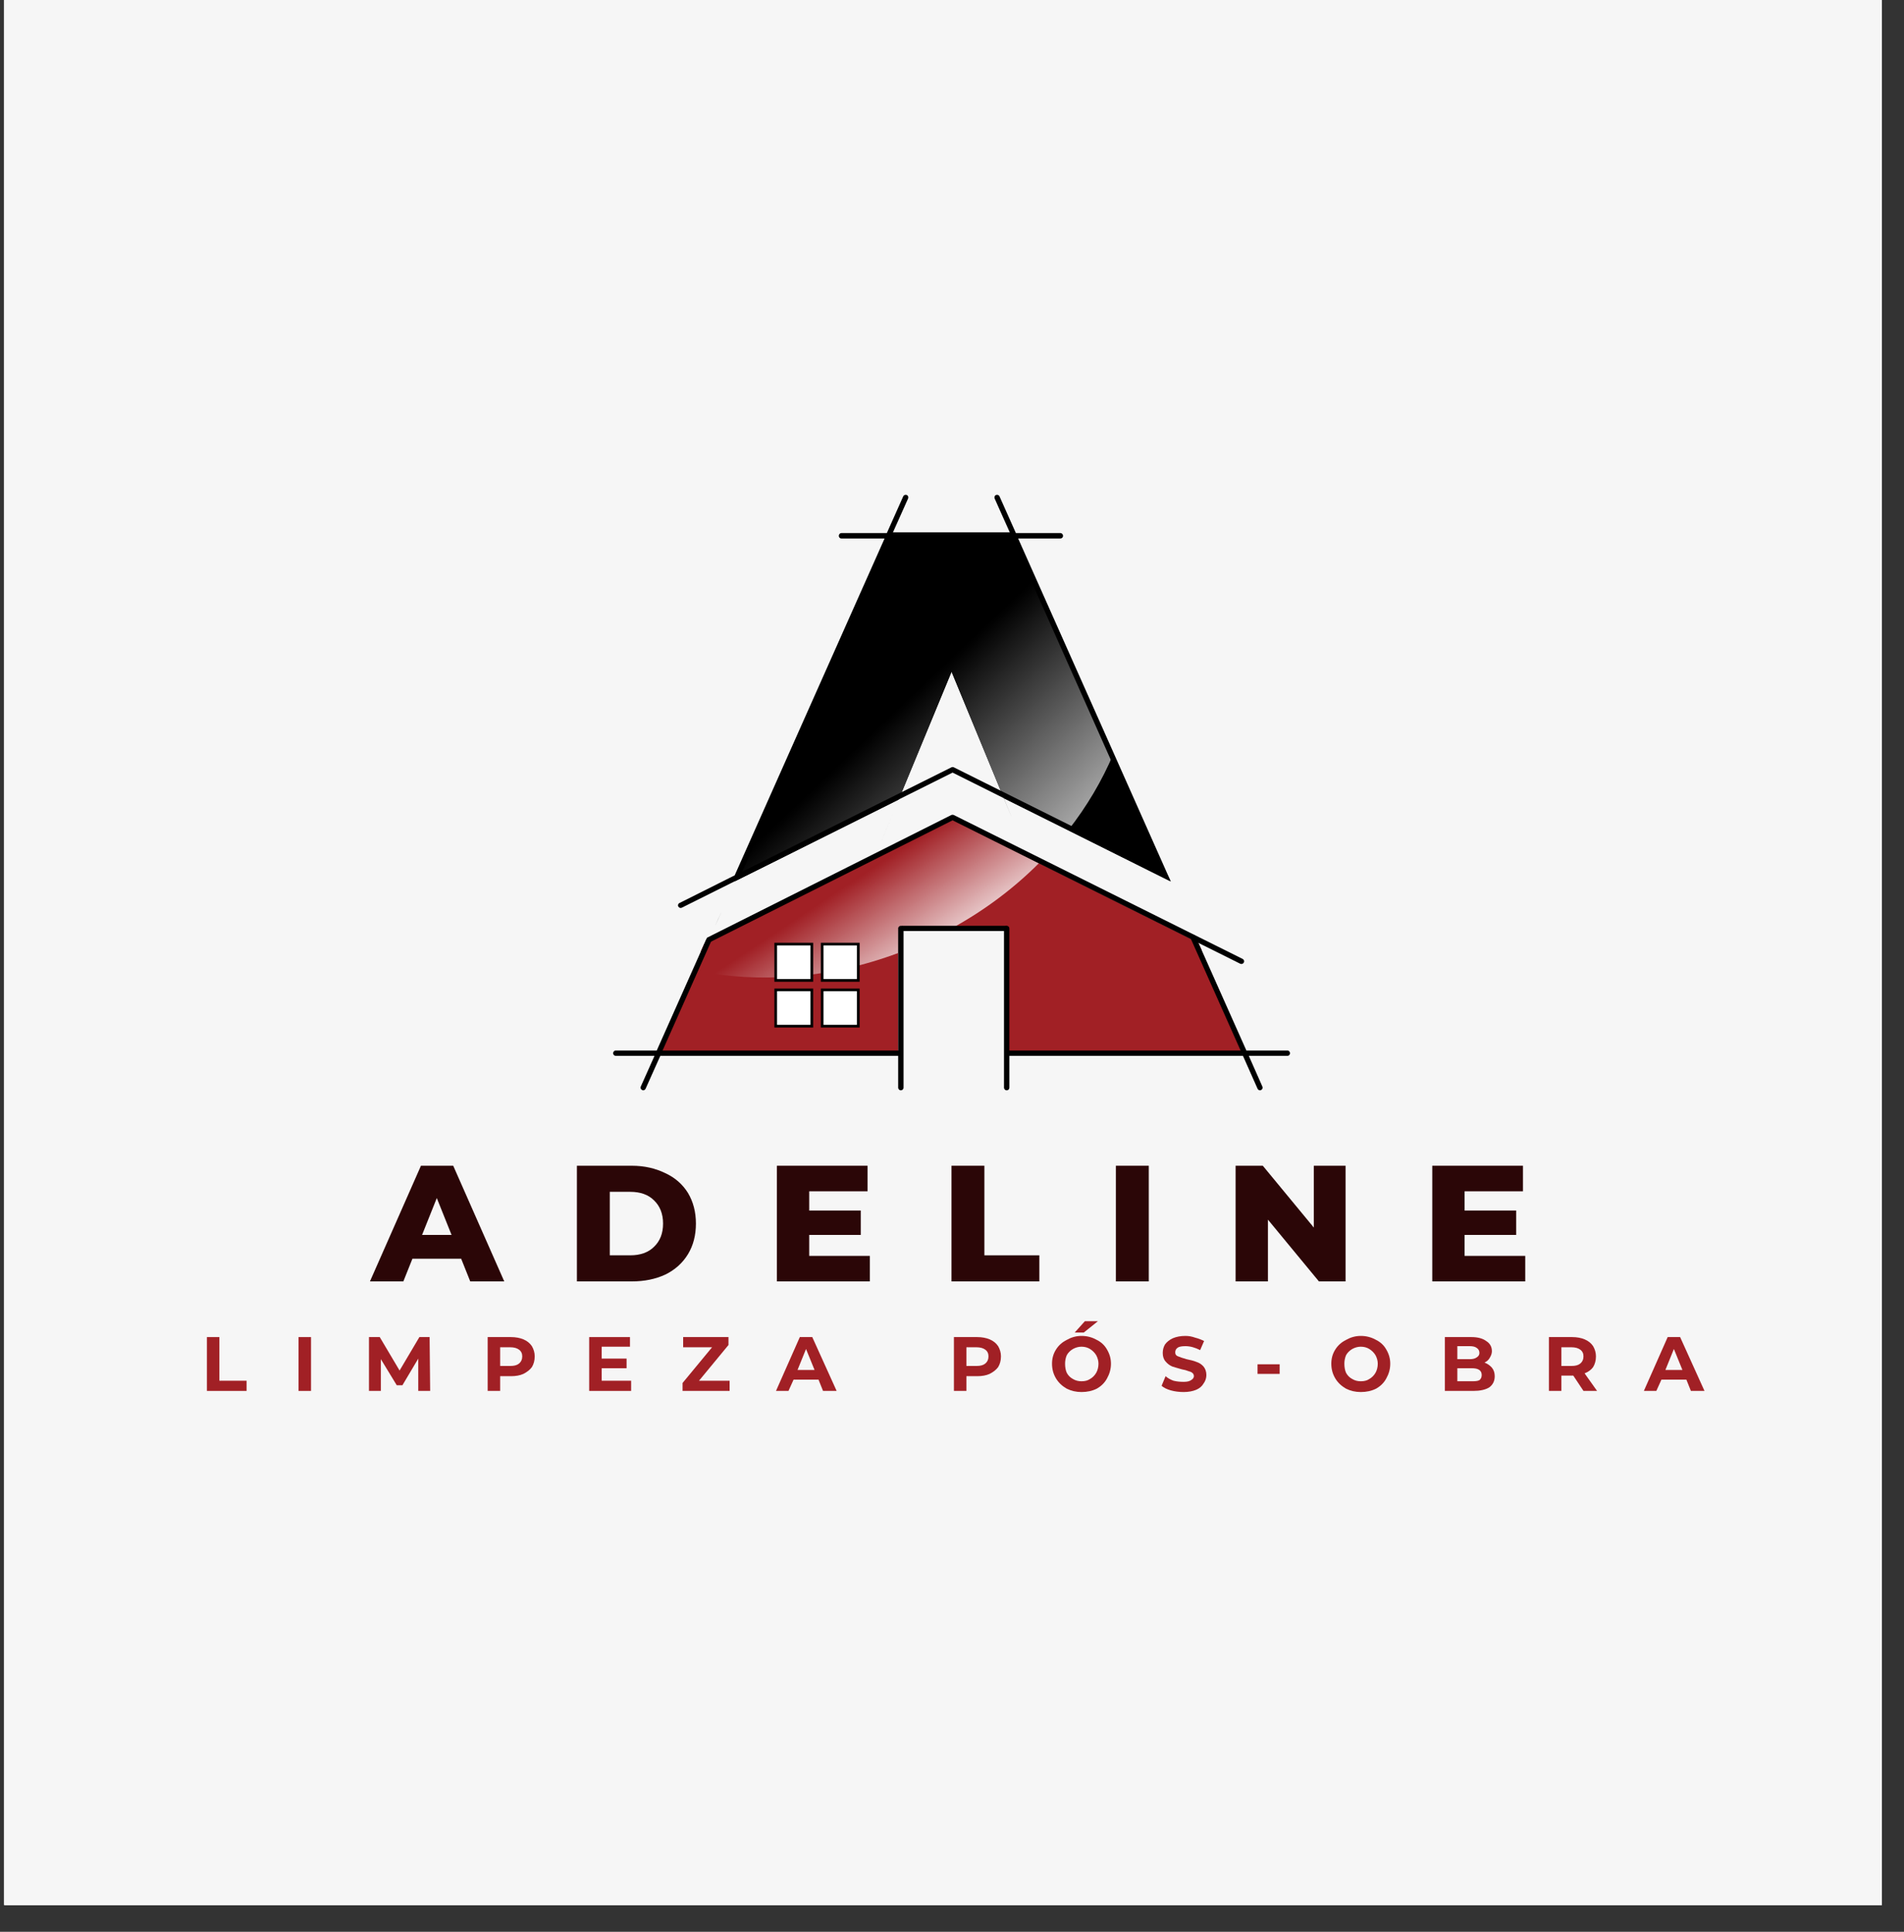<?xml version="1.0" encoding="UTF-8"?><svg xmlns="http://www.w3.org/2000/svg" xmlns:xlink="http://www.w3.org/1999/xlink" width="52.5" zoomAndPan="magnify" viewBox="0 0 52.5 53.25" height="53.25" preserveAspectRatio="xMidYMid meet" version="1.0"><rect x="0" y="0" width="52.5" height="53.25" fill="#333333" stroke="none"/><defs><g><g id="glyph-0-0"/><g id="glyph-0-1"><path d="M 2.453 -0.625 L 1.109 -0.625 L 0.859 0 L -0.062 0 L 1.344 -3.188 L 2.234 -3.188 L 3.641 0 L 2.703 0 Z M 2.188 -1.281 L 1.781 -2.297 L 1.375 -1.281 Z M 2.188 -1.281 "/></g><g id="glyph-0-2"><path d="M 0.312 -3.188 L 1.828 -3.188 C 2.172 -3.188 2.477 -3.117 2.75 -2.984 C 3.02 -2.859 3.227 -2.676 3.375 -2.438 C 3.52 -2.195 3.594 -1.914 3.594 -1.594 C 3.594 -1.27 3.52 -0.988 3.375 -0.75 C 3.227 -0.508 3.02 -0.32 2.75 -0.188 C 2.477 -0.062 2.172 0 1.828 0 L 0.312 0 Z M 1.781 -0.719 C 2.062 -0.719 2.281 -0.797 2.438 -0.953 C 2.602 -1.109 2.688 -1.32 2.688 -1.594 C 2.688 -1.863 2.602 -2.078 2.438 -2.234 C 2.281 -2.391 2.062 -2.469 1.781 -2.469 L 1.219 -2.469 L 1.219 -0.719 Z M 1.781 -0.719 "/></g><g id="glyph-0-3"><path d="M 2.875 -0.703 L 2.875 0 L 0.312 0 L 0.312 -3.188 L 2.812 -3.188 L 2.812 -2.484 L 1.203 -2.484 L 1.203 -1.953 L 2.625 -1.953 L 2.625 -1.281 L 1.203 -1.281 L 1.203 -0.703 Z M 2.875 -0.703 "/></g><g id="glyph-0-4"><path d="M 0.312 -3.188 L 1.219 -3.188 L 1.219 -0.719 L 2.734 -0.719 L 2.734 0 L 0.312 0 Z M 0.312 -3.188 "/></g><g id="glyph-0-5"><path d="M 0.312 -3.188 L 1.219 -3.188 L 1.219 0 L 0.312 0 Z M 0.312 -3.188 "/></g><g id="glyph-0-6"><path d="M 3.344 -3.188 L 3.344 0 L 2.609 0 L 1.203 -1.703 L 1.203 0 L 0.312 0 L 0.312 -3.188 L 1.062 -3.188 L 2.469 -1.484 L 2.469 -3.188 Z M 3.344 -3.188 "/></g><g id="glyph-1-0"/><g id="glyph-1-1"><path d="M 0.172 -1.484 L 0.516 -1.484 L 0.516 -0.281 L 1.266 -0.281 L 1.266 0 L 0.172 0 Z M 0.172 -1.484 "/></g><g id="glyph-1-2"><path d="M 0.172 -1.484 L 0.516 -1.484 L 0.516 0 L 0.172 0 Z M 0.172 -1.484 "/></g><g id="glyph-1-3"><path d="M 1.531 0 L 1.531 -0.891 L 1.094 -0.156 L 0.938 -0.156 L 0.5 -0.875 L 0.5 0 L 0.172 0 L 0.172 -1.484 L 0.469 -1.484 L 1.016 -0.562 L 1.562 -1.484 L 1.844 -1.484 L 1.859 0 Z M 1.531 0 "/></g><g id="glyph-1-4"><path d="M 0.812 -1.484 C 0.945 -1.484 1.062 -1.461 1.156 -1.422 C 1.258 -1.379 1.336 -1.316 1.391 -1.234 C 1.441 -1.148 1.469 -1.055 1.469 -0.953 C 1.469 -0.836 1.441 -0.738 1.391 -0.656 C 1.336 -0.582 1.258 -0.52 1.156 -0.469 C 1.062 -0.426 0.945 -0.406 0.812 -0.406 L 0.516 -0.406 L 0.516 0 L 0.172 0 L 0.172 -1.484 Z M 0.797 -0.688 C 0.898 -0.688 0.977 -0.707 1.031 -0.75 C 1.094 -0.801 1.125 -0.867 1.125 -0.953 C 1.125 -1.035 1.094 -1.098 1.031 -1.141 C 0.977 -1.18 0.898 -1.203 0.797 -1.203 L 0.516 -1.203 L 0.516 -0.688 Z M 0.797 -0.688 "/></g><g id="glyph-1-5"><path d="M 1.328 -0.281 L 1.328 0 L 0.172 0 L 0.172 -1.484 L 1.297 -1.484 L 1.297 -1.219 L 0.516 -1.219 L 0.516 -0.891 L 1.203 -0.891 L 1.203 -0.625 L 0.516 -0.625 L 0.516 -0.281 Z M 1.328 -0.281 "/></g><g id="glyph-1-6"><path d="M 1.375 -0.281 L 1.375 0 L 0.078 0 L 0.078 -0.219 L 0.891 -1.203 L 0.094 -1.203 L 0.094 -1.484 L 1.344 -1.484 L 1.344 -1.266 L 0.531 -0.281 Z M 1.375 -0.281 "/></g><g id="glyph-1-7"><path d="M 1.156 -0.312 L 0.469 -0.312 L 0.328 0 L -0.016 0 L 0.641 -1.484 L 0.984 -1.484 L 1.656 0 L 1.281 0 Z M 1.047 -0.578 L 0.812 -1.156 L 0.578 -0.578 Z M 1.047 -0.578 "/></g><g id="glyph-1-8"/><g id="glyph-1-9"><path d="M 0.891 0.031 C 0.742 0.031 0.609 0 0.484 -0.062 C 0.359 -0.133 0.258 -0.227 0.188 -0.344 C 0.113 -0.469 0.078 -0.602 0.078 -0.75 C 0.078 -0.895 0.113 -1.023 0.188 -1.141 C 0.258 -1.254 0.359 -1.344 0.484 -1.406 C 0.609 -1.477 0.742 -1.516 0.891 -1.516 C 1.047 -1.516 1.188 -1.477 1.312 -1.406 C 1.438 -1.344 1.531 -1.254 1.594 -1.141 C 1.664 -1.023 1.703 -0.895 1.703 -0.75 C 1.703 -0.602 1.664 -0.469 1.594 -0.344 C 1.531 -0.227 1.438 -0.133 1.312 -0.062 C 1.188 0 1.047 0.031 0.891 0.031 Z M 0.891 -0.266 C 0.984 -0.266 1.062 -0.285 1.125 -0.328 C 1.195 -0.367 1.254 -0.426 1.297 -0.5 C 1.336 -0.57 1.359 -0.656 1.359 -0.75 C 1.359 -0.832 1.336 -0.91 1.297 -0.984 C 1.254 -1.055 1.195 -1.113 1.125 -1.156 C 1.062 -1.195 0.984 -1.219 0.891 -1.219 C 0.805 -1.219 0.727 -1.195 0.656 -1.156 C 0.582 -1.113 0.523 -1.055 0.484 -0.984 C 0.453 -0.91 0.438 -0.832 0.438 -0.75 C 0.438 -0.656 0.453 -0.57 0.484 -0.5 C 0.523 -0.426 0.582 -0.367 0.656 -0.328 C 0.727 -0.285 0.805 -0.266 0.891 -0.266 Z M 0.984 -1.922 L 1.344 -1.922 L 0.953 -1.609 L 0.703 -1.609 Z M 0.984 -1.922 "/></g><g id="glyph-1-10"><path d="M 0.672 0.031 C 0.547 0.031 0.426 0.016 0.312 -0.016 C 0.207 -0.047 0.125 -0.086 0.062 -0.141 L 0.172 -0.406 C 0.234 -0.352 0.305 -0.312 0.391 -0.281 C 0.484 -0.258 0.578 -0.25 0.672 -0.25 C 0.766 -0.25 0.832 -0.266 0.875 -0.297 C 0.926 -0.328 0.953 -0.363 0.953 -0.406 C 0.953 -0.445 0.938 -0.477 0.906 -0.5 C 0.883 -0.52 0.848 -0.535 0.797 -0.547 C 0.754 -0.566 0.695 -0.582 0.625 -0.594 C 0.52 -0.625 0.43 -0.648 0.359 -0.672 C 0.285 -0.703 0.223 -0.75 0.172 -0.812 C 0.117 -0.875 0.094 -0.953 0.094 -1.047 C 0.094 -1.129 0.113 -1.207 0.156 -1.281 C 0.207 -1.352 0.281 -1.41 0.375 -1.453 C 0.469 -1.492 0.582 -1.516 0.719 -1.516 C 0.812 -1.516 0.898 -1.5 0.984 -1.469 C 1.078 -1.445 1.16 -1.414 1.234 -1.375 L 1.125 -1.125 C 0.988 -1.195 0.852 -1.234 0.719 -1.234 C 0.613 -1.234 0.539 -1.219 0.5 -1.188 C 0.457 -1.156 0.438 -1.113 0.438 -1.062 C 0.438 -1.008 0.461 -0.973 0.516 -0.953 C 0.566 -0.93 0.645 -0.906 0.75 -0.875 C 0.863 -0.852 0.957 -0.828 1.031 -0.797 C 1.102 -0.773 1.164 -0.734 1.219 -0.672 C 1.27 -0.609 1.297 -0.531 1.297 -0.438 C 1.297 -0.352 1.27 -0.273 1.219 -0.203 C 1.176 -0.129 1.109 -0.07 1.016 -0.031 C 0.922 0.008 0.805 0.031 0.672 0.031 Z M 0.672 0.031 "/></g><g id="glyph-1-11"><path d="M 0.109 -0.734 L 0.719 -0.734 L 0.719 -0.469 L 0.109 -0.469 Z M 0.109 -0.734 "/></g><g id="glyph-1-12"><path d="M 0.891 0.031 C 0.742 0.031 0.609 0 0.484 -0.062 C 0.359 -0.133 0.258 -0.227 0.188 -0.344 C 0.113 -0.469 0.078 -0.602 0.078 -0.75 C 0.078 -0.895 0.113 -1.023 0.188 -1.141 C 0.258 -1.254 0.359 -1.344 0.484 -1.406 C 0.609 -1.477 0.742 -1.516 0.891 -1.516 C 1.047 -1.516 1.188 -1.477 1.312 -1.406 C 1.438 -1.344 1.531 -1.254 1.594 -1.141 C 1.664 -1.023 1.703 -0.895 1.703 -0.75 C 1.703 -0.602 1.664 -0.469 1.594 -0.344 C 1.531 -0.227 1.438 -0.133 1.312 -0.062 C 1.188 0 1.047 0.031 0.891 0.031 Z M 0.891 -0.266 C 0.984 -0.266 1.062 -0.285 1.125 -0.328 C 1.195 -0.367 1.254 -0.426 1.297 -0.5 C 1.336 -0.57 1.359 -0.656 1.359 -0.75 C 1.359 -0.832 1.336 -0.91 1.297 -0.984 C 1.254 -1.055 1.195 -1.113 1.125 -1.156 C 1.062 -1.195 0.984 -1.219 0.891 -1.219 C 0.805 -1.219 0.727 -1.195 0.656 -1.156 C 0.582 -1.113 0.523 -1.055 0.484 -0.984 C 0.453 -0.91 0.438 -0.832 0.438 -0.75 C 0.438 -0.656 0.453 -0.57 0.484 -0.5 C 0.523 -0.426 0.582 -0.367 0.656 -0.328 C 0.727 -0.285 0.805 -0.266 0.891 -0.266 Z M 0.891 -0.266 "/></g><g id="glyph-1-13"><path d="M 1.266 -0.781 C 1.348 -0.75 1.414 -0.703 1.469 -0.641 C 1.52 -0.578 1.547 -0.5 1.547 -0.406 C 1.547 -0.27 1.492 -0.164 1.391 -0.094 C 1.285 -0.031 1.141 0 0.953 0 L 0.172 0 L 0.172 -1.484 L 0.906 -1.484 C 1.082 -1.484 1.219 -1.445 1.312 -1.375 C 1.414 -1.312 1.469 -1.219 1.469 -1.094 C 1.469 -1.031 1.445 -0.969 1.406 -0.906 C 1.375 -0.852 1.328 -0.812 1.266 -0.781 Z M 0.516 -1.234 L 0.516 -0.875 L 0.859 -0.875 C 0.941 -0.875 1.004 -0.891 1.047 -0.922 C 1.098 -0.953 1.125 -0.992 1.125 -1.047 C 1.125 -1.109 1.098 -1.156 1.047 -1.188 C 1.004 -1.219 0.941 -1.234 0.859 -1.234 Z M 0.922 -0.266 C 1.016 -0.266 1.082 -0.273 1.125 -0.297 C 1.164 -0.328 1.188 -0.375 1.188 -0.438 C 1.188 -0.562 1.098 -0.625 0.922 -0.625 L 0.516 -0.625 L 0.516 -0.266 Z M 0.922 -0.266 "/></g><g id="glyph-1-14"><path d="M 1.125 0 L 0.844 -0.422 L 0.516 -0.422 L 0.516 0 L 0.172 0 L 0.172 -1.484 L 0.812 -1.484 C 0.945 -1.484 1.062 -1.461 1.156 -1.422 C 1.258 -1.379 1.336 -1.316 1.391 -1.234 C 1.441 -1.148 1.469 -1.055 1.469 -0.953 C 1.469 -0.836 1.441 -0.738 1.391 -0.656 C 1.336 -0.582 1.258 -0.523 1.156 -0.484 L 1.5 0 Z M 1.125 -0.953 C 1.125 -1.035 1.094 -1.098 1.031 -1.141 C 0.977 -1.18 0.898 -1.203 0.797 -1.203 L 0.516 -1.203 L 0.516 -0.688 L 0.797 -0.688 C 0.898 -0.688 0.977 -0.707 1.031 -0.75 C 1.094 -0.801 1.125 -0.867 1.125 -0.953 Z M 1.125 -0.953 "/></g></g><clipPath id="clip-0"><path d="M 0.117 0 L 51.891 0 L 51.891 52.512 L 0.117 52.512 Z M 0.117 0 " clip-rule="nonzero"/></clipPath><clipPath id="clip-1"><path d="M 19 14 L 31 14 L 31 26 L 19 26 Z M 19 14 " clip-rule="nonzero"/></clipPath><clipPath id="clip-2"><path d="M 24.684 22.27 L 24.355 23.066 L 24.297 23.207 Z M 19.898 25.121 L 19.801 25.34 L 19.711 25.539 Z M 20.922 24.41 L 24.547 22.602 Z M 27.91 22.566 L 27.625 21.875 L 27.602 21.816 L 26.238 18.516 L 24.781 22.039 L 21.133 23.859 L 20.266 24.289 L 24.496 14.785 L 24.543 14.676 L 27.973 14.676 L 28.02 14.785 L 30.699 20.785 C 30.387 21.52 29.969 22.23 29.453 22.887 L 27.68 22.004 Z M 27.91 22.566 " clip-rule="evenodd"/></clipPath><linearGradient x1="312.808" gradientTransform="matrix(0.007, 0, 0, 0.007, 16.906, 13.638)" xmlns:xlink="http://www.w3.org/1999/xlink" y1="212.345" x2="1774.501" gradientUnits="userSpaceOnUse" y2="1752.344" xlink:type="simple" xlink:actuate="onLoad" id="linear-pattern-0" xlink:show="other"><stop stop-opacity="1" stop-color="rgb(0%, 0%, 0%)" offset="0"/><stop stop-opacity="1" stop-color="rgb(0%, 0%, 0%)" offset="0.25"/><stop stop-opacity="1" stop-color="rgb(0%, 0%, 0%)" offset="0.375"/><stop stop-opacity="1" stop-color="rgb(0%, 0%, 0%)" offset="0.438"/><stop stop-opacity="1" stop-color="rgb(0%, 0%, 0%)" offset="0.469"/><stop stop-opacity="1" stop-color="rgb(0%, 0%, 0%)" offset="0.477"/><stop stop-opacity="1" stop-color="rgb(0.465%, 0.465%, 0.465%)" offset="0.48"/><stop stop-opacity="1" stop-color="rgb(0.932%, 0.932%, 0.932%)" offset="0.484"/><stop stop-opacity="1" stop-color="rgb(1.601%, 1.601%, 1.601%)" offset="0.488"/><stop stop-opacity="1" stop-color="rgb(2.269%, 2.269%, 2.269%)" offset="0.492"/><stop stop-opacity="1" stop-color="rgb(2.937%, 2.937%, 2.937%)" offset="0.496"/><stop stop-opacity="1" stop-color="rgb(3.606%, 3.606%, 3.606%)" offset="0.5"/><stop stop-opacity="1" stop-color="rgb(4.274%, 4.274%, 4.274%)" offset="0.504"/><stop stop-opacity="1" stop-color="rgb(4.942%, 4.942%, 4.942%)" offset="0.508"/><stop stop-opacity="1" stop-color="rgb(5.611%, 5.611%, 5.611%)" offset="0.512"/><stop stop-opacity="1" stop-color="rgb(6.279%, 6.279%, 6.279%)" offset="0.516"/><stop stop-opacity="1" stop-color="rgb(6.947%, 6.947%, 6.947%)" offset="0.52"/><stop stop-opacity="1" stop-color="rgb(7.616%, 7.616%, 7.616%)" offset="0.523"/><stop stop-opacity="1" stop-color="rgb(8.284%, 8.284%, 8.284%)" offset="0.527"/><stop stop-opacity="1" stop-color="rgb(8.954%, 8.954%, 8.954%)" offset="0.531"/><stop stop-opacity="1" stop-color="rgb(9.622%, 9.622%, 9.622%)" offset="0.535"/><stop stop-opacity="1" stop-color="rgb(10.291%, 10.291%, 10.291%)" offset="0.539"/><stop stop-opacity="1" stop-color="rgb(10.959%, 10.959%, 10.959%)" offset="0.543"/><stop stop-opacity="1" stop-color="rgb(11.627%, 11.627%, 11.627%)" offset="0.547"/><stop stop-opacity="1" stop-color="rgb(12.296%, 12.296%, 12.296%)" offset="0.551"/><stop stop-opacity="1" stop-color="rgb(12.964%, 12.964%, 12.964%)" offset="0.555"/><stop stop-opacity="1" stop-color="rgb(13.632%, 13.632%, 13.632%)" offset="0.559"/><stop stop-opacity="1" stop-color="rgb(14.301%, 14.301%, 14.301%)" offset="0.562"/><stop stop-opacity="1" stop-color="rgb(14.969%, 14.969%, 14.969%)" offset="0.566"/><stop stop-opacity="1" stop-color="rgb(15.637%, 15.637%, 15.637%)" offset="0.57"/><stop stop-opacity="1" stop-color="rgb(16.306%, 16.306%, 16.306%)" offset="0.574"/><stop stop-opacity="1" stop-color="rgb(16.974%, 16.974%, 16.974%)" offset="0.578"/><stop stop-opacity="1" stop-color="rgb(17.642%, 17.642%, 17.642%)" offset="0.582"/><stop stop-opacity="1" stop-color="rgb(18.312%, 18.312%, 18.312%)" offset="0.586"/><stop stop-opacity="1" stop-color="rgb(18.98%, 18.98%, 18.98%)" offset="0.59"/><stop stop-opacity="1" stop-color="rgb(19.649%, 19.649%, 19.649%)" offset="0.594"/><stop stop-opacity="1" stop-color="rgb(20.317%, 20.317%, 20.317%)" offset="0.598"/><stop stop-opacity="1" stop-color="rgb(20.985%, 20.985%, 20.985%)" offset="0.602"/><stop stop-opacity="1" stop-color="rgb(21.654%, 21.654%, 21.654%)" offset="0.605"/><stop stop-opacity="1" stop-color="rgb(22.322%, 22.322%, 22.322%)" offset="0.609"/><stop stop-opacity="1" stop-color="rgb(22.99%, 22.99%, 22.99%)" offset="0.613"/><stop stop-opacity="1" stop-color="rgb(23.659%, 23.659%, 23.659%)" offset="0.617"/><stop stop-opacity="1" stop-color="rgb(24.327%, 24.327%, 24.327%)" offset="0.621"/><stop stop-opacity="1" stop-color="rgb(24.995%, 24.995%, 24.995%)" offset="0.625"/><stop stop-opacity="1" stop-color="rgb(25.664%, 25.664%, 25.664%)" offset="0.629"/><stop stop-opacity="1" stop-color="rgb(26.332%, 26.332%, 26.332%)" offset="0.633"/><stop stop-opacity="1" stop-color="rgb(27%, 27%, 27%)" offset="0.637"/><stop stop-opacity="1" stop-color="rgb(27.67%, 27.67%, 27.67%)" offset="0.641"/><stop stop-opacity="1" stop-color="rgb(28.339%, 28.339%, 28.339%)" offset="0.645"/><stop stop-opacity="1" stop-color="rgb(29.007%, 29.007%, 29.007%)" offset="0.648"/><stop stop-opacity="1" stop-color="rgb(29.675%, 29.675%, 29.675%)" offset="0.652"/><stop stop-opacity="1" stop-color="rgb(30.344%, 30.344%, 30.344%)" offset="0.656"/><stop stop-opacity="1" stop-color="rgb(31.012%, 31.012%, 31.012%)" offset="0.66"/><stop stop-opacity="1" stop-color="rgb(31.68%, 31.68%, 31.68%)" offset="0.664"/><stop stop-opacity="1" stop-color="rgb(32.349%, 32.349%, 32.349%)" offset="0.668"/><stop stop-opacity="1" stop-color="rgb(33.017%, 33.017%, 33.017%)" offset="0.672"/><stop stop-opacity="1" stop-color="rgb(33.685%, 33.685%, 33.685%)" offset="0.676"/><stop stop-opacity="1" stop-color="rgb(34.354%, 34.354%, 34.354%)" offset="0.68"/><stop stop-opacity="1" stop-color="rgb(35.022%, 35.022%, 35.022%)" offset="0.684"/><stop stop-opacity="1" stop-color="rgb(35.69%, 35.69%, 35.69%)" offset="0.688"/><stop stop-opacity="1" stop-color="rgb(36.359%, 36.359%, 36.359%)" offset="0.691"/><stop stop-opacity="1" stop-color="rgb(37.029%, 37.029%, 37.029%)" offset="0.695"/><stop stop-opacity="1" stop-color="rgb(37.697%, 37.697%, 37.697%)" offset="0.699"/><stop stop-opacity="1" stop-color="rgb(38.365%, 38.365%, 38.365%)" offset="0.703"/><stop stop-opacity="1" stop-color="rgb(39.034%, 39.034%, 39.034%)" offset="0.707"/><stop stop-opacity="1" stop-color="rgb(39.702%, 39.702%, 39.702%)" offset="0.711"/><stop stop-opacity="1" stop-color="rgb(40.37%, 40.37%, 40.37%)" offset="0.715"/><stop stop-opacity="1" stop-color="rgb(41.039%, 41.039%, 41.039%)" offset="0.719"/><stop stop-opacity="1" stop-color="rgb(41.707%, 41.707%, 41.707%)" offset="0.723"/><stop stop-opacity="1" stop-color="rgb(42.375%, 42.375%, 42.375%)" offset="0.727"/><stop stop-opacity="1" stop-color="rgb(43.044%, 43.044%, 43.044%)" offset="0.73"/><stop stop-opacity="1" stop-color="rgb(43.712%, 43.712%, 43.712%)" offset="0.734"/><stop stop-opacity="1" stop-color="rgb(44.38%, 44.38%, 44.38%)" offset="0.738"/><stop stop-opacity="1" stop-color="rgb(45.049%, 45.049%, 45.049%)" offset="0.742"/><stop stop-opacity="1" stop-color="rgb(45.717%, 45.717%, 45.717%)" offset="0.746"/><stop stop-opacity="1" stop-color="rgb(46.387%, 46.387%, 46.387%)" offset="0.75"/><stop stop-opacity="1" stop-color="rgb(47.055%, 47.055%, 47.055%)" offset="0.754"/><stop stop-opacity="1" stop-color="rgb(47.723%, 47.723%, 47.723%)" offset="0.758"/><stop stop-opacity="1" stop-color="rgb(48.392%, 48.392%, 48.392%)" offset="0.762"/><stop stop-opacity="1" stop-color="rgb(49.06%, 49.06%, 49.06%)" offset="0.766"/><stop stop-opacity="1" stop-color="rgb(49.728%, 49.728%, 49.728%)" offset="0.77"/><stop stop-opacity="1" stop-color="rgb(50.397%, 50.397%, 50.397%)" offset="0.773"/><stop stop-opacity="1" stop-color="rgb(51.065%, 51.065%, 51.065%)" offset="0.777"/><stop stop-opacity="1" stop-color="rgb(51.733%, 51.733%, 51.733%)" offset="0.781"/><stop stop-opacity="1" stop-color="rgb(52.402%, 52.402%, 52.402%)" offset="0.785"/><stop stop-opacity="1" stop-color="rgb(53.07%, 53.07%, 53.07%)" offset="0.789"/><stop stop-opacity="1" stop-color="rgb(53.738%, 53.738%, 53.738%)" offset="0.793"/><stop stop-opacity="1" stop-color="rgb(54.408%, 54.408%, 54.408%)" offset="0.797"/><stop stop-opacity="1" stop-color="rgb(55.077%, 55.077%, 55.077%)" offset="0.801"/><stop stop-opacity="1" stop-color="rgb(55.745%, 55.745%, 55.745%)" offset="0.805"/><stop stop-opacity="1" stop-color="rgb(56.413%, 56.413%, 56.413%)" offset="0.809"/><stop stop-opacity="1" stop-color="rgb(57.082%, 57.082%, 57.082%)" offset="0.812"/><stop stop-opacity="1" stop-color="rgb(57.75%, 57.75%, 57.75%)" offset="0.816"/><stop stop-opacity="1" stop-color="rgb(58.418%, 58.418%, 58.418%)" offset="0.82"/><stop stop-opacity="1" stop-color="rgb(59.087%, 59.087%, 59.087%)" offset="0.824"/><stop stop-opacity="1" stop-color="rgb(59.755%, 59.755%, 59.755%)" offset="0.828"/><stop stop-opacity="1" stop-color="rgb(60.423%, 60.423%, 60.423%)" offset="0.832"/><stop stop-opacity="1" stop-color="rgb(61.092%, 61.092%, 61.092%)" offset="0.836"/><stop stop-opacity="1" stop-color="rgb(61.76%, 61.76%, 61.76%)" offset="0.84"/><stop stop-opacity="1" stop-color="rgb(62.428%, 62.428%, 62.428%)" offset="0.844"/><stop stop-opacity="1" stop-color="rgb(63.097%, 63.097%, 63.097%)" offset="0.848"/><stop stop-opacity="1" stop-color="rgb(63.766%, 63.766%, 63.766%)" offset="0.852"/><stop stop-opacity="1" stop-color="rgb(64.435%, 64.435%, 64.435%)" offset="0.855"/><stop stop-opacity="1" stop-color="rgb(65.103%, 65.103%, 65.103%)" offset="0.859"/><stop stop-opacity="1" stop-color="rgb(65.771%, 65.771%, 65.771%)" offset="0.863"/><stop stop-opacity="1" stop-color="rgb(66.44%, 66.44%, 66.44%)" offset="0.867"/><stop stop-opacity="1" stop-color="rgb(67.108%, 67.108%, 67.108%)" offset="0.871"/><stop stop-opacity="1" stop-color="rgb(67.776%, 67.776%, 67.776%)" offset="0.875"/><stop stop-opacity="1" stop-color="rgb(68.445%, 68.445%, 68.445%)" offset="0.879"/><stop stop-opacity="1" stop-color="rgb(69.113%, 69.113%, 69.113%)" offset="0.883"/><stop stop-opacity="1" stop-color="rgb(69.781%, 69.781%, 69.781%)" offset="0.887"/><stop stop-opacity="1" stop-color="rgb(70.45%, 70.45%, 70.45%)" offset="0.891"/><stop stop-opacity="1" stop-color="rgb(71.118%, 71.118%, 71.118%)" offset="0.895"/><stop stop-opacity="1" stop-color="rgb(71.786%, 71.786%, 71.786%)" offset="0.898"/><stop stop-opacity="1" stop-color="rgb(72.455%, 72.455%, 72.455%)" offset="0.902"/><stop stop-opacity="1" stop-color="rgb(73.125%, 73.125%, 73.125%)" offset="0.906"/><stop stop-opacity="1" stop-color="rgb(73.793%, 73.793%, 73.793%)" offset="0.91"/><stop stop-opacity="1" stop-color="rgb(74.461%, 74.461%, 74.461%)" offset="0.914"/><stop stop-opacity="1" stop-color="rgb(75.13%, 75.13%, 75.13%)" offset="0.918"/><stop stop-opacity="1" stop-color="rgb(75.798%, 75.798%, 75.798%)" offset="0.922"/><stop stop-opacity="1" stop-color="rgb(76.466%, 76.466%, 76.466%)" offset="0.926"/><stop stop-opacity="1" stop-color="rgb(77.135%, 77.135%, 77.135%)" offset="0.93"/><stop stop-opacity="1" stop-color="rgb(77.803%, 77.803%, 77.803%)" offset="0.934"/><stop stop-opacity="1" stop-color="rgb(78.471%, 78.471%, 78.471%)" offset="0.938"/><stop stop-opacity="1" stop-color="rgb(79.14%, 79.14%, 79.14%)" offset="0.941"/><stop stop-opacity="1" stop-color="rgb(79.808%, 79.808%, 79.808%)" offset="0.945"/><stop stop-opacity="1" stop-color="rgb(80.476%, 80.476%, 80.476%)" offset="0.949"/><stop stop-opacity="1" stop-color="rgb(81.145%, 81.145%, 81.145%)" offset="0.953"/><stop stop-opacity="1" stop-color="rgb(81.813%, 81.813%, 81.813%)" offset="0.957"/><stop stop-opacity="1" stop-color="rgb(82.483%, 82.483%, 82.483%)" offset="0.961"/><stop stop-opacity="1" stop-color="rgb(83.151%, 83.151%, 83.151%)" offset="0.965"/><stop stop-opacity="1" stop-color="rgb(83.82%, 83.82%, 83.82%)" offset="0.969"/><stop stop-opacity="1" stop-color="rgb(84.488%, 84.488%, 84.488%)" offset="0.973"/><stop stop-opacity="1" stop-color="rgb(85.156%, 85.156%, 85.156%)" offset="0.977"/><stop stop-opacity="1" stop-color="rgb(85.825%, 85.825%, 85.825%)" offset="0.98"/><stop stop-opacity="1" stop-color="rgb(86.493%, 86.493%, 86.493%)" offset="0.984"/><stop stop-opacity="1" stop-color="rgb(87.161%, 87.161%, 87.161%)" offset="0.988"/><stop stop-opacity="1" stop-color="rgb(87.83%, 87.83%, 87.83%)" offset="0.992"/><stop stop-opacity="1" stop-color="rgb(88.498%, 88.498%, 88.498%)" offset="0.996"/><stop stop-opacity="1" stop-color="rgb(89.166%, 89.166%, 89.166%)" offset="1"/></linearGradient><clipPath id="clip-3"><path d="M 19 22 L 29 22 L 29 27 L 19 27 Z M 19 22 " clip-rule="nonzero"/></clipPath><clipPath id="clip-4"><path d="M 26.242 25.594 L 24.766 25.594 L 24.766 26.27 C 22.875 26.977 20.922 27.113 19.172 26.754 L 19.215 26.656 L 19.426 26.18 L 19.324 26.23 L 19.418 26.02 L 24.098 23.688 L 24.297 23.207 L 24.098 23.688 L 26.234 22.621 C 26.258 22.609 26.281 22.613 26.301 22.621 L 28.648 23.793 C 27.961 24.48 27.156 25.09 26.242 25.59 Z M 26.242 25.594 " clip-rule="evenodd"/></clipPath><linearGradient x1="601.48" gradientTransform="matrix(0.007, 0, 0, 0.007, 16.906, 13.638)" xmlns:xlink="http://www.w3.org/1999/xlink" y1="1039.893" x2="1286.99" gradientUnits="userSpaceOnUse" y2="2070.275" xlink:type="simple" xlink:actuate="onLoad" id="linear-pattern-1" xlink:show="other"><stop stop-opacity="1" stop-color="rgb(63.1%, 12.5%, 14.499%)" offset="0"/><stop stop-opacity="1" stop-color="rgb(63.1%, 12.5%, 14.499%)" offset="0.25"/><stop stop-opacity="1" stop-color="rgb(63.1%, 12.5%, 14.499%)" offset="0.375"/><stop stop-opacity="1" stop-color="rgb(63.1%, 12.5%, 14.499%)" offset="0.416"/><stop stop-opacity="1" stop-color="rgb(63.1%, 12.5%, 14.499%)" offset="0.438"/><stop stop-opacity="1" stop-color="rgb(63.1%, 12.5%, 14.499%)" offset="0.469"/><stop stop-opacity="1" stop-color="rgb(63.1%, 12.5%, 14.499%)" offset="0.477"/><stop stop-opacity="1" stop-color="rgb(63.374%, 13.153%, 15.137%)" offset="0.48"/><stop stop-opacity="1" stop-color="rgb(63.651%, 13.806%, 15.776%)" offset="0.484"/><stop stop-opacity="1" stop-color="rgb(63.998%, 14.633%, 16.583%)" offset="0.488"/><stop stop-opacity="1" stop-color="rgb(64.348%, 15.46%, 17.392%)" offset="0.492"/><stop stop-opacity="1" stop-color="rgb(64.696%, 16.287%, 18.199%)" offset="0.496"/><stop stop-opacity="1" stop-color="rgb(65.045%, 17.114%, 19.008%)" offset="0.5"/><stop stop-opacity="1" stop-color="rgb(65.393%, 17.94%, 19.815%)" offset="0.504"/><stop stop-opacity="1" stop-color="rgb(65.742%, 18.767%, 20.624%)" offset="0.508"/><stop stop-opacity="1" stop-color="rgb(66.09%, 19.594%, 21.431%)" offset="0.512"/><stop stop-opacity="1" stop-color="rgb(66.44%, 20.421%, 22.24%)" offset="0.516"/><stop stop-opacity="1" stop-color="rgb(66.788%, 21.248%, 23.047%)" offset="0.52"/><stop stop-opacity="1" stop-color="rgb(67.137%, 22.075%, 23.856%)" offset="0.523"/><stop stop-opacity="1" stop-color="rgb(67.485%, 22.9%, 24.663%)" offset="0.527"/><stop stop-opacity="1" stop-color="rgb(67.834%, 23.727%, 25.471%)" offset="0.531"/><stop stop-opacity="1" stop-color="rgb(68.182%, 24.554%, 26.279%)" offset="0.535"/><stop stop-opacity="1" stop-color="rgb(68.532%, 25.381%, 27.087%)" offset="0.539"/><stop stop-opacity="1" stop-color="rgb(68.88%, 26.208%, 27.895%)" offset="0.543"/><stop stop-opacity="1" stop-color="rgb(69.229%, 27.036%, 28.703%)" offset="0.547"/><stop stop-opacity="1" stop-color="rgb(69.577%, 27.863%, 29.51%)" offset="0.551"/><stop stop-opacity="1" stop-color="rgb(69.926%, 28.69%, 30.319%)" offset="0.555"/><stop stop-opacity="1" stop-color="rgb(70.274%, 29.515%, 31.126%)" offset="0.559"/><stop stop-opacity="1" stop-color="rgb(70.624%, 30.342%, 31.935%)" offset="0.562"/><stop stop-opacity="1" stop-color="rgb(70.972%, 31.169%, 32.742%)" offset="0.566"/><stop stop-opacity="1" stop-color="rgb(71.321%, 31.996%, 33.551%)" offset="0.57"/><stop stop-opacity="1" stop-color="rgb(71.669%, 32.823%, 34.358%)" offset="0.574"/><stop stop-opacity="1" stop-color="rgb(72.018%, 33.65%, 35.167%)" offset="0.578"/><stop stop-opacity="1" stop-color="rgb(72.366%, 34.476%, 35.974%)" offset="0.582"/><stop stop-opacity="1" stop-color="rgb(72.716%, 35.303%, 36.781%)" offset="0.586"/><stop stop-opacity="1" stop-color="rgb(73.064%, 36.13%, 37.589%)" offset="0.59"/><stop stop-opacity="1" stop-color="rgb(73.413%, 36.957%, 38.397%)" offset="0.594"/><stop stop-opacity="1" stop-color="rgb(73.761%, 37.784%, 39.204%)" offset="0.598"/><stop stop-opacity="1" stop-color="rgb(74.11%, 38.611%, 40.013%)" offset="0.602"/><stop stop-opacity="1" stop-color="rgb(74.458%, 39.436%, 40.82%)" offset="0.605"/><stop stop-opacity="1" stop-color="rgb(74.808%, 40.263%, 41.629%)" offset="0.609"/><stop stop-opacity="1" stop-color="rgb(75.156%, 41.09%, 42.436%)" offset="0.613"/><stop stop-opacity="1" stop-color="rgb(75.505%, 41.917%, 43.245%)" offset="0.617"/><stop stop-opacity="1" stop-color="rgb(75.853%, 42.744%, 44.052%)" offset="0.621"/><stop stop-opacity="1" stop-color="rgb(76.202%, 43.571%, 44.861%)" offset="0.625"/><stop stop-opacity="1" stop-color="rgb(76.55%, 44.398%, 45.668%)" offset="0.629"/><stop stop-opacity="1" stop-color="rgb(76.9%, 45.226%, 46.477%)" offset="0.633"/><stop stop-opacity="1" stop-color="rgb(77.248%, 46.051%, 47.284%)" offset="0.637"/><stop stop-opacity="1" stop-color="rgb(77.597%, 46.878%, 48.093%)" offset="0.641"/><stop stop-opacity="1" stop-color="rgb(77.945%, 47.705%, 48.9%)" offset="0.645"/><stop stop-opacity="1" stop-color="rgb(78.294%, 48.532%, 49.709%)" offset="0.648"/><stop stop-opacity="1" stop-color="rgb(78.642%, 49.359%, 50.516%)" offset="0.652"/><stop stop-opacity="1" stop-color="rgb(78.992%, 50.186%, 51.324%)" offset="0.656"/><stop stop-opacity="1" stop-color="rgb(79.34%, 51.012%, 52.132%)" offset="0.66"/><stop stop-opacity="1" stop-color="rgb(79.689%, 51.839%, 52.94%)" offset="0.664"/><stop stop-opacity="1" stop-color="rgb(80.037%, 52.666%, 53.748%)" offset="0.668"/><stop stop-opacity="1" stop-color="rgb(80.386%, 53.493%, 54.556%)" offset="0.672"/><stop stop-opacity="1" stop-color="rgb(80.734%, 54.32%, 55.363%)" offset="0.676"/><stop stop-opacity="1" stop-color="rgb(81.084%, 55.147%, 56.172%)" offset="0.68"/><stop stop-opacity="1" stop-color="rgb(81.432%, 55.972%, 56.979%)" offset="0.684"/><stop stop-opacity="1" stop-color="rgb(81.781%, 56.799%, 57.788%)" offset="0.688"/><stop stop-opacity="1" stop-color="rgb(82.129%, 57.626%, 58.595%)" offset="0.691"/><stop stop-opacity="1" stop-color="rgb(82.478%, 58.453%, 59.402%)" offset="0.695"/><stop stop-opacity="1" stop-color="rgb(82.826%, 59.28%, 60.21%)" offset="0.699"/><stop stop-opacity="1" stop-color="rgb(83.176%, 60.107%, 61.018%)" offset="0.703"/><stop stop-opacity="1" stop-color="rgb(83.524%, 60.933%, 61.826%)" offset="0.707"/><stop stop-opacity="1" stop-color="rgb(83.873%, 61.76%, 62.634%)" offset="0.711"/><stop stop-opacity="1" stop-color="rgb(84.221%, 62.587%, 63.441%)" offset="0.715"/><stop stop-opacity="1" stop-color="rgb(84.57%, 63.414%, 64.25%)" offset="0.719"/><stop stop-opacity="1" stop-color="rgb(84.918%, 64.241%, 65.057%)" offset="0.723"/><stop stop-opacity="1" stop-color="rgb(85.268%, 65.068%, 65.866%)" offset="0.727"/><stop stop-opacity="1" stop-color="rgb(85.616%, 65.895%, 66.673%)" offset="0.73"/><stop stop-opacity="1" stop-color="rgb(85.965%, 66.722%, 67.482%)" offset="0.734"/><stop stop-opacity="1" stop-color="rgb(86.313%, 67.548%, 68.289%)" offset="0.738"/><stop stop-opacity="1" stop-color="rgb(86.662%, 68.375%, 69.098%)" offset="0.742"/><stop stop-opacity="1" stop-color="rgb(87.01%, 69.202%, 69.905%)" offset="0.746"/><stop stop-opacity="1" stop-color="rgb(87.36%, 70.029%, 70.714%)" offset="0.75"/><stop stop-opacity="1" stop-color="rgb(87.708%, 70.856%, 71.521%)" offset="0.754"/><stop stop-opacity="1" stop-color="rgb(88.057%, 71.683%, 72.33%)" offset="0.758"/><stop stop-opacity="1" stop-color="rgb(88.405%, 72.508%, 73.137%)" offset="0.762"/><stop stop-opacity="1" stop-color="rgb(88.754%, 73.335%, 73.946%)" offset="0.766"/><stop stop-opacity="1" stop-color="rgb(89.102%, 74.162%, 74.753%)" offset="0.77"/><stop stop-opacity="1" stop-color="rgb(89.452%, 74.989%, 75.562%)" offset="0.773"/><stop stop-opacity="1" stop-color="rgb(89.799%, 75.816%, 76.369%)" offset="0.777"/><stop stop-opacity="1" stop-color="rgb(90.149%, 76.643%, 77.177%)" offset="0.781"/><stop stop-opacity="1" stop-color="rgb(90.497%, 77.469%, 77.985%)" offset="0.785"/><stop stop-opacity="1" stop-color="rgb(90.846%, 78.296%, 78.793%)" offset="0.789"/><stop stop-opacity="1" stop-color="rgb(91.194%, 79.123%, 79.601%)" offset="0.793"/><stop stop-opacity="1" stop-color="rgb(91.544%, 79.95%, 80.408%)" offset="0.797"/><stop stop-opacity="1" stop-color="rgb(91.891%, 80.777%, 81.215%)" offset="0.801"/><stop stop-opacity="1" stop-color="rgb(92.241%, 81.604%, 82.024%)" offset="0.805"/><stop stop-opacity="1" stop-color="rgb(92.589%, 82.431%, 82.831%)" offset="0.809"/><stop stop-opacity="1" stop-color="rgb(92.938%, 83.258%, 83.64%)" offset="0.812"/><stop stop-opacity="1" stop-color="rgb(93.286%, 84.084%, 84.447%)" offset="0.816"/><stop stop-opacity="1" stop-color="rgb(93.636%, 84.911%, 85.255%)" offset="0.82"/><stop stop-opacity="1" stop-color="rgb(93.983%, 85.738%, 86.063%)" offset="0.824"/><stop stop-opacity="1" stop-color="rgb(94.333%, 86.565%, 86.871%)" offset="0.828"/><stop stop-opacity="1" stop-color="rgb(94.681%, 87.392%, 87.679%)" offset="0.832"/><stop stop-opacity="1" stop-color="rgb(95.03%, 88.219%, 88.487%)" offset="0.836"/><stop stop-opacity="1" stop-color="rgb(95.38%, 89.044%, 89.294%)" offset="0.84"/><stop stop-opacity="1" stop-color="rgb(95.729%, 89.871%, 90.103%)" offset="0.844"/><stop stop-opacity="1" stop-color="rgb(96.077%, 90.698%, 90.91%)" offset="0.848"/><stop stop-opacity="1" stop-color="rgb(96.426%, 91.525%, 91.719%)" offset="0.852"/><stop stop-opacity="1" stop-color="rgb(96.774%, 92.352%, 92.526%)" offset="0.855"/><stop stop-opacity="1" stop-color="rgb(97.124%, 93.179%, 93.335%)" offset="0.859"/><stop stop-opacity="1" stop-color="rgb(97.472%, 94.005%, 94.142%)" offset="0.863"/><stop stop-opacity="1" stop-color="rgb(97.821%, 94.832%, 94.951%)" offset="0.867"/><stop stop-opacity="1" stop-color="rgb(98.169%, 95.659%, 95.758%)" offset="0.871"/><stop stop-opacity="1" stop-color="rgb(98.518%, 96.486%, 96.567%)" offset="0.875"/><stop stop-opacity="1" stop-color="rgb(98.866%, 97.313%, 97.374%)" offset="0.879"/><stop stop-opacity="1" stop-color="rgb(99.216%, 98.14%, 98.183%)" offset="0.883"/><stop stop-opacity="1" stop-color="rgb(99.564%, 98.965%, 98.99%)" offset="0.887"/><stop stop-opacity="1" stop-color="rgb(99.913%, 99.792%, 99.799%)" offset="0.891"/><stop stop-opacity="1" stop-color="rgb(99.956%, 99.896%, 99.899%)" offset="0.906"/><stop stop-opacity="1" stop-color="rgb(100%, 100%, 100%)" offset="0.938"/><stop stop-opacity="1" stop-color="rgb(100%, 100%, 100%)" offset="1"/></linearGradient><clipPath id="clip-5"><path d="M 16.906 13.633 L 35.57 13.633 L 35.57 30.059 L 16.906 30.059 Z M 16.906 13.633 " clip-rule="nonzero"/></clipPath></defs><g clip-path="url(#clip-0)"><path fill="rgb(100%, 100%, 100%)" d="M 0.117 0 L 52.383 0 L 52.383 59.73 L 0.117 59.73 Z M 0.117 0 " fill-opacity="1" fill-rule="nonzero"/><path fill="rgb(100%, 100%, 100%)" d="M 0.117 0 L 52.383 0 L 52.383 53.012 L 0.117 53.012 Z M 0.117 0 " fill-opacity="1" fill-rule="nonzero"/><path fill="rgb(96.469%, 96.469%, 96.469%)" d="M 0.117 0 L 52.383 0 L 52.383 53.012 L 0.117 53.012 Z M 0.117 0 " fill-opacity="1" fill-rule="nonzero"/></g><path fill="rgb(63.139%, 12.549%, 14.51%)" d="M 34.094 29.031 L 27.77 29.031 L 27.77 25.594 L 24.766 25.594 L 24.766 29.031 L 18.156 29.031 L 18.273 28.773 L 19.215 26.656 L 19.426 26.18 L 19.324 26.23 L 19.418 26.02 L 24.098 23.688 L 24.297 23.207 L 24.098 23.688 L 26.234 22.621 C 26.258 22.609 26.281 22.613 26.301 22.621 L 33.008 25.965 L 32.961 25.859 L 33.008 25.965 L 33.039 25.98 L 33.137 26.195 L 33.105 26.18 L 33.316 26.652 L 33.246 26.617 L 33.035 26.145 L 33.105 26.18 L 34.262 28.773 L 34.379 29.031 Z M 34.094 29.031 " fill-opacity="1" fill-rule="evenodd"/><path fill="rgb(0%, 0%, 0%)" d="M 24.684 22.27 L 24.355 23.066 L 24.297 23.207 Z M 19.898 25.121 L 19.801 25.34 L 19.711 25.539 Z M 20.922 24.41 L 24.547 22.602 Z M 32.602 25.047 L 32.727 25.336 Z M 27.91 22.566 L 27.625 21.875 L 27.602 21.816 L 26.238 18.516 L 24.781 22.039 L 21.133 23.859 L 20.266 24.289 L 24.496 14.785 L 24.543 14.676 L 27.973 14.676 L 28.02 14.785 L 32.258 24.285 L 31.703 24.008 L 29.453 22.887 L 27.68 22.004 Z M 27.91 22.566 " fill-opacity="1" fill-rule="evenodd"/><g clip-path="url(#clip-1)"><g clip-path="url(#clip-2)"><path fill="url(#linear-pattern-0)" d="M 19.711 14.676 L 19.711 25.539 L 30.699 25.539 L 30.699 14.676 Z M 19.711 14.676 " fill-rule="nonzero"/></g></g><g clip-path="url(#clip-3)"><g clip-path="url(#clip-4)"><path fill="url(#linear-pattern-1)" d="M 19.172 22.609 L 19.172 27.113 L 28.648 27.113 L 28.648 22.609 Z M 19.172 22.609 " fill-rule="nonzero"/></g></g><path fill="rgb(13.73%, 9.799%, 8.629%)" d="M 34.078 25.477 L 34.352 25.613 Z M 34.078 25.477 " fill-opacity="1" fill-rule="evenodd"/><g clip-path="url(#clip-5)"><path fill="rgb(0%, 0%, 0%)" d="M 24.766 25.594 C 24.766 25.551 24.801 25.52 24.84 25.52 C 24.879 25.52 24.914 25.551 24.914 25.594 L 24.914 29.98 C 24.914 30.023 24.879 30.055 24.84 30.055 C 24.801 30.055 24.766 30.023 24.766 29.98 L 24.766 29.105 L 18.207 29.105 L 17.801 30.012 C 17.785 30.047 17.742 30.066 17.707 30.047 C 17.668 30.031 17.652 29.988 17.668 29.953 L 18.047 29.105 L 16.98 29.105 C 16.938 29.105 16.906 29.074 16.906 29.031 C 16.906 28.992 16.938 28.957 16.98 28.957 L 18.109 28.957 L 19.477 25.887 L 19.582 25.832 C 19.617 25.852 19.633 25.891 19.617 25.93 L 18.27 28.957 L 24.766 28.957 Z M 23.559 26.137 L 22.781 26.137 L 22.781 26.914 L 23.559 26.914 Z M 22.707 25.988 L 23.703 25.988 L 23.703 27.062 L 22.633 27.062 L 22.633 25.988 Z M 23.559 27.398 L 22.781 27.398 L 22.781 28.176 L 23.559 28.176 Z M 22.707 27.25 L 23.703 27.25 L 23.703 28.324 L 22.633 28.324 L 22.633 27.25 Z M 22.277 27.398 L 21.5 27.398 L 21.5 28.176 L 22.277 28.176 Z M 21.426 27.25 L 22.422 27.25 L 22.422 28.324 L 21.352 28.324 L 21.352 27.25 Z M 22.277 26.137 L 21.5 26.137 L 21.5 26.914 L 22.277 26.914 Z M 21.426 25.988 L 22.422 25.988 L 22.422 27.062 L 21.352 27.062 L 21.352 25.988 Z M 32.832 25.871 C 32.816 25.832 32.832 25.789 32.871 25.773 C 32.906 25.758 32.949 25.773 32.965 25.812 L 34.367 28.957 L 35.5 28.957 C 35.539 28.957 35.57 28.992 35.57 29.031 C 35.57 29.074 35.539 29.105 35.5 29.105 L 34.434 29.105 L 34.809 29.953 C 34.824 29.988 34.809 30.031 34.773 30.047 C 34.734 30.066 34.691 30.047 34.676 30.012 L 34.273 29.105 L 27.832 29.105 L 27.832 29.98 C 27.832 30.023 27.801 30.055 27.758 30.055 C 27.719 30.055 27.684 30.023 27.684 29.98 L 27.684 25.594 C 27.684 25.551 27.719 25.52 27.758 25.52 C 27.801 25.52 27.832 25.551 27.832 25.594 L 27.832 28.957 L 34.207 28.957 Z M 27.426 13.742 C 27.41 13.703 27.426 13.66 27.461 13.645 C 27.5 13.629 27.543 13.645 27.559 13.68 C 27.594 13.762 27.762 14.133 28.012 14.695 L 29.238 14.695 C 29.281 14.695 29.312 14.73 29.312 14.77 C 29.312 14.812 29.281 14.844 29.238 14.844 L 28.074 14.844 C 29.125 17.199 31.441 22.406 32.188 24.086 L 32.285 24.297 L 32.281 24.297 L 32.074 24.195 L 26.266 21.297 L 20.371 24.238 L 20.164 24.34 L 18.801 25.02 C 18.766 25.039 18.723 25.023 18.703 24.988 C 18.684 24.953 18.699 24.906 18.738 24.891 L 20.258 24.129 C 21.09 22.262 23.355 17.164 24.391 14.844 L 23.199 14.844 C 23.16 14.844 23.129 14.812 23.129 14.77 C 23.129 14.73 23.16 14.695 23.199 14.695 L 24.453 14.695 C 24.703 14.133 24.871 13.762 24.906 13.68 C 24.922 13.645 24.965 13.629 25.004 13.645 C 25.039 13.66 25.055 13.703 25.039 13.742 L 24.613 14.695 L 27.852 14.695 C 27.613 14.168 27.461 13.816 27.426 13.742 Z M 31.98 23.984 C 31.16 22.137 28.918 17.102 27.914 14.844 L 24.551 14.844 C 23.559 17.074 21.355 22.027 20.465 24.027 L 26.234 21.152 C 26.258 21.141 26.281 21.141 26.301 21.152 Z M 31.98 23.984 " fill-opacity="1" fill-rule="evenodd"/></g><path fill="rgb(0%, 0%, 0%)" d="M 34.199 26.566 C 34.234 26.582 34.277 26.57 34.297 26.531 C 34.316 26.496 34.301 26.453 34.266 26.434 L 26.297 22.465 C 26.277 22.457 26.254 22.457 26.234 22.465 L 19.496 25.848 L 19.402 26.059 L 26.266 22.613 Z M 34.199 26.566 " fill-opacity="1" fill-rule="evenodd"/><path fill="rgb(0%, 0%, 0%)" d="M 24.859 25.52 L 27.77 25.52 L 27.77 25.664 L 24.859 25.664 Z M 24.859 25.52 " fill-opacity="1" fill-rule="evenodd"/><path fill="rgb(100%, 100%, 100%)" d="M 22.707 28.25 L 23.629 28.25 L 23.629 27.324 L 22.707 27.324 Z M 22.707 26.988 L 23.629 26.988 L 23.629 26.062 L 22.707 26.062 Z M 21.426 26.988 L 22.348 26.988 L 22.348 26.062 L 21.426 26.062 Z M 21.426 28.25 L 22.348 28.25 L 22.348 27.324 L 21.426 27.324 Z M 21.426 28.25 " fill-opacity="1" fill-rule="evenodd"/><g fill="rgb(16.859%, 2.35%, 2.75%)" fill-opacity="1"><use x="10.263" y="35.322" xmlns:xlink="http://www.w3.org/1999/xlink" xlink:href="#glyph-0-1" xlink:type="simple" xlink:actuate="onLoad" xlink:show="embed"/></g><g fill="rgb(16.859%, 2.35%, 2.75%)" fill-opacity="1"><use x="15.595" y="35.322" xmlns:xlink="http://www.w3.org/1999/xlink" xlink:href="#glyph-0-2" xlink:type="simple" xlink:actuate="onLoad" xlink:show="embed"/></g><g fill="rgb(16.859%, 2.35%, 2.75%)" fill-opacity="1"><use x="21.11" y="35.322" xmlns:xlink="http://www.w3.org/1999/xlink" xlink:href="#glyph-0-3" xlink:type="simple" xlink:actuate="onLoad" xlink:show="embed"/></g><g fill="rgb(16.859%, 2.35%, 2.75%)" fill-opacity="1"><use x="25.924" y="35.322" xmlns:xlink="http://www.w3.org/1999/xlink" xlink:href="#glyph-0-4" xlink:type="simple" xlink:actuate="onLoad" xlink:show="embed"/></g><g fill="rgb(16.859%, 2.35%, 2.75%)" fill-opacity="1"><use x="30.457" y="35.322" xmlns:xlink="http://www.w3.org/1999/xlink" xlink:href="#glyph-0-5" xlink:type="simple" xlink:actuate="onLoad" xlink:show="embed"/></g><g fill="rgb(16.859%, 2.35%, 2.75%)" fill-opacity="1"><use x="33.758" y="35.322" xmlns:xlink="http://www.w3.org/1999/xlink" xlink:href="#glyph-0-6" xlink:type="simple" xlink:actuate="onLoad" xlink:show="embed"/></g><g fill="rgb(16.859%, 2.35%, 2.75%)" fill-opacity="1"><use x="39.181" y="35.322" xmlns:xlink="http://www.w3.org/1999/xlink" xlink:href="#glyph-0-3" xlink:type="simple" xlink:actuate="onLoad" xlink:show="embed"/></g><g fill="rgb(63.139%, 12.549%, 14.51%)" fill-opacity="1"><use x="5.533" y="38.341" xmlns:xlink="http://www.w3.org/1999/xlink" xlink:href="#glyph-1-1" xlink:type="simple" xlink:actuate="onLoad" xlink:show="embed"/></g><g fill="rgb(63.139%, 12.549%, 14.51%)" fill-opacity="1"><use x="8.06" y="38.341" xmlns:xlink="http://www.w3.org/1999/xlink" xlink:href="#glyph-1-2" xlink:type="simple" xlink:actuate="onLoad" xlink:show="embed"/></g><g fill="rgb(63.139%, 12.549%, 14.51%)" fill-opacity="1"><use x="10.002" y="38.341" xmlns:xlink="http://www.w3.org/1999/xlink" xlink:href="#glyph-1-3" xlink:type="simple" xlink:actuate="onLoad" xlink:show="embed"/></g><g fill="rgb(63.139%, 12.549%, 14.51%)" fill-opacity="1"><use x="13.275" y="38.341" xmlns:xlink="http://www.w3.org/1999/xlink" xlink:href="#glyph-1-4" xlink:type="simple" xlink:actuate="onLoad" xlink:show="embed"/></g><g fill="rgb(63.139%, 12.549%, 14.51%)" fill-opacity="1"><use x="16.074" y="38.341" xmlns:xlink="http://www.w3.org/1999/xlink" xlink:href="#glyph-1-5" xlink:type="simple" xlink:actuate="onLoad" xlink:show="embed"/></g><g fill="rgb(63.139%, 12.549%, 14.51%)" fill-opacity="1"><use x="18.743" y="38.341" xmlns:xlink="http://www.w3.org/1999/xlink" xlink:href="#glyph-1-6" xlink:type="simple" xlink:actuate="onLoad" xlink:show="embed"/></g><g fill="rgb(63.139%, 12.549%, 14.51%)" fill-opacity="1"><use x="21.413" y="38.341" xmlns:xlink="http://www.w3.org/1999/xlink" xlink:href="#glyph-1-7" xlink:type="simple" xlink:actuate="onLoad" xlink:show="embed"/></g><g fill="rgb(63.139%, 12.549%, 14.51%)" fill-opacity="1"><use x="24.284" y="38.341" xmlns:xlink="http://www.w3.org/1999/xlink" xlink:href="#glyph-1-8" xlink:type="simple" xlink:actuate="onLoad" xlink:show="embed"/></g><g fill="rgb(63.139%, 12.549%, 14.51%)" fill-opacity="1"><use x="26.131" y="38.341" xmlns:xlink="http://www.w3.org/1999/xlink" xlink:href="#glyph-1-4" xlink:type="simple" xlink:actuate="onLoad" xlink:show="embed"/></g><g fill="rgb(63.139%, 12.549%, 14.51%)" fill-opacity="1"><use x="28.93" y="38.341" xmlns:xlink="http://www.w3.org/1999/xlink" xlink:href="#glyph-1-9" xlink:type="simple" xlink:actuate="onLoad" xlink:show="embed"/></g><g fill="rgb(63.139%, 12.549%, 14.51%)" fill-opacity="1"><use x="31.967" y="38.341" xmlns:xlink="http://www.w3.org/1999/xlink" xlink:href="#glyph-1-10" xlink:type="simple" xlink:actuate="onLoad" xlink:show="embed"/></g><g fill="rgb(63.139%, 12.549%, 14.51%)" fill-opacity="1"><use x="34.566" y="38.341" xmlns:xlink="http://www.w3.org/1999/xlink" xlink:href="#glyph-1-11" xlink:type="simple" xlink:actuate="onLoad" xlink:show="embed"/></g><g fill="rgb(63.139%, 12.549%, 14.51%)" fill-opacity="1"><use x="36.631" y="38.341" xmlns:xlink="http://www.w3.org/1999/xlink" xlink:href="#glyph-1-12" xlink:type="simple" xlink:actuate="onLoad" xlink:show="embed"/></g><g fill="rgb(63.139%, 12.549%, 14.51%)" fill-opacity="1"><use x="39.668" y="38.341" xmlns:xlink="http://www.w3.org/1999/xlink" xlink:href="#glyph-1-13" xlink:type="simple" xlink:actuate="onLoad" xlink:show="embed"/></g><g fill="rgb(63.139%, 12.549%, 14.51%)" fill-opacity="1"><use x="42.537" y="38.341" xmlns:xlink="http://www.w3.org/1999/xlink" xlink:href="#glyph-1-14" xlink:type="simple" xlink:actuate="onLoad" xlink:show="embed"/></g><g fill="rgb(63.139%, 12.549%, 14.51%)" fill-opacity="1"><use x="45.343" y="38.341" xmlns:xlink="http://www.w3.org/1999/xlink" xlink:href="#glyph-1-7" xlink:type="simple" xlink:actuate="onLoad" xlink:show="embed"/></g></svg>